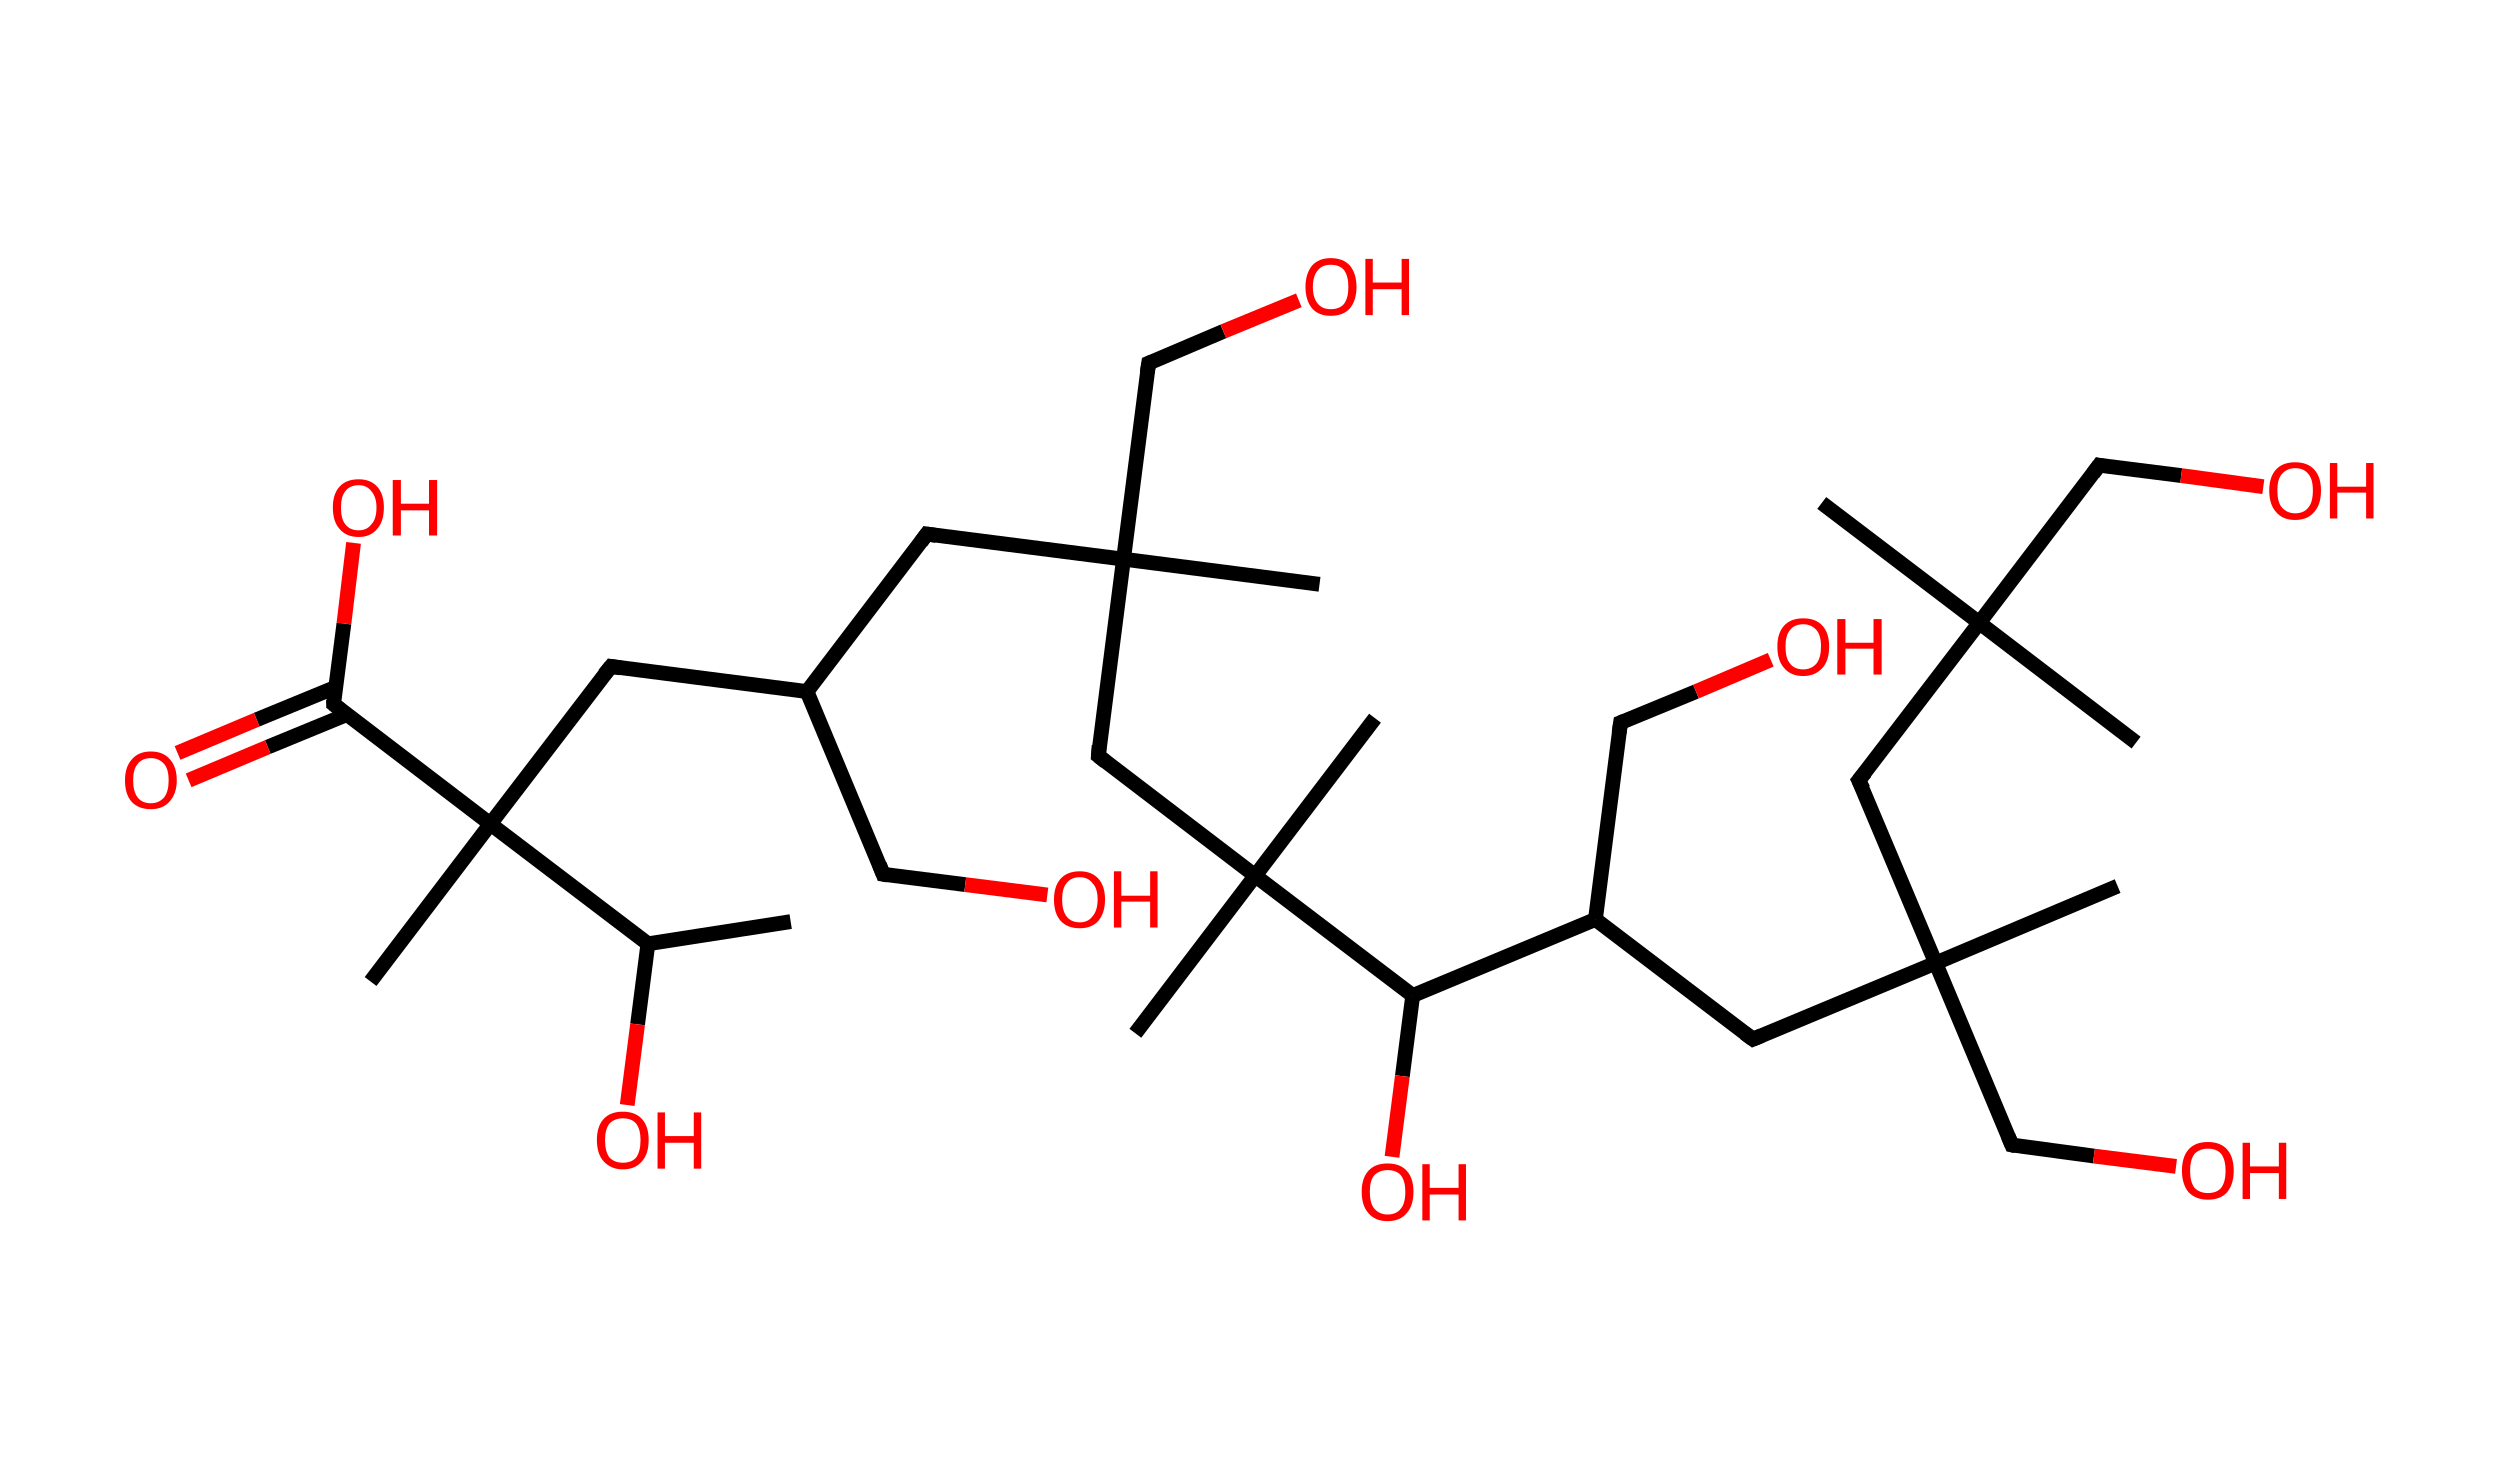 <?xml version='1.0' encoding='ASCII' standalone='yes'?>
<svg xmlns="http://www.w3.org/2000/svg" xmlns:rdkit="http://www.rdkit.org/xml" xmlns:xlink="http://www.w3.org/1999/xlink" version="1.1" baseProfile="full" xml:space="preserve" width="338px" height="200px" viewBox="0 0 338 200">
<!-- END OF HEADER -->
<rect style="opacity:1.0;fill:#FFFFFF;stroke:none" width="338.0" height="200.0" x="0.0" y="0.0"> </rect>
<path class="bond-0 atom-0 atom-1" d="M 106.9,124.6 L 87.6,127.6" style="fill:none;fill-rule:evenodd;stroke:#000000;stroke-width:2.0px;stroke-linecap:butt;stroke-linejoin:miter;stroke-opacity:1"/>
<path class="bond-1 atom-1 atom-2" d="M 87.6,127.6 L 86.2,138.5" style="fill:none;fill-rule:evenodd;stroke:#000000;stroke-width:2.0px;stroke-linecap:butt;stroke-linejoin:miter;stroke-opacity:1"/>
<path class="bond-1 atom-1 atom-2" d="M 86.2,138.5 L 84.8,149.4" style="fill:none;fill-rule:evenodd;stroke:#FF0000;stroke-width:2.0px;stroke-linecap:butt;stroke-linejoin:miter;stroke-opacity:1"/>
<path class="bond-2 atom-1 atom-3" d="M 87.6,127.6 L 66.3,111.4" style="fill:none;fill-rule:evenodd;stroke:#000000;stroke-width:2.0px;stroke-linecap:butt;stroke-linejoin:miter;stroke-opacity:1"/>
<path class="bond-3 atom-3 atom-4" d="M 66.3,111.4 L 50.1,132.7" style="fill:none;fill-rule:evenodd;stroke:#000000;stroke-width:2.0px;stroke-linecap:butt;stroke-linejoin:miter;stroke-opacity:1"/>
<path class="bond-4 atom-3 atom-5" d="M 66.3,111.4 L 82.6,90.1" style="fill:none;fill-rule:evenodd;stroke:#000000;stroke-width:2.0px;stroke-linecap:butt;stroke-linejoin:miter;stroke-opacity:1"/>
<path class="bond-5 atom-5 atom-6" d="M 82.6,90.1 L 109.1,93.5" style="fill:none;fill-rule:evenodd;stroke:#000000;stroke-width:2.0px;stroke-linecap:butt;stroke-linejoin:miter;stroke-opacity:1"/>
<path class="bond-6 atom-6 atom-7" d="M 109.1,93.5 L 119.4,118.2" style="fill:none;fill-rule:evenodd;stroke:#000000;stroke-width:2.0px;stroke-linecap:butt;stroke-linejoin:miter;stroke-opacity:1"/>
<path class="bond-7 atom-7 atom-8" d="M 119.4,118.2 L 130.5,119.6" style="fill:none;fill-rule:evenodd;stroke:#000000;stroke-width:2.0px;stroke-linecap:butt;stroke-linejoin:miter;stroke-opacity:1"/>
<path class="bond-7 atom-7 atom-8" d="M 130.5,119.6 L 141.6,121.0" style="fill:none;fill-rule:evenodd;stroke:#FF0000;stroke-width:2.0px;stroke-linecap:butt;stroke-linejoin:miter;stroke-opacity:1"/>
<path class="bond-8 atom-6 atom-9" d="M 109.1,93.5 L 125.3,72.2" style="fill:none;fill-rule:evenodd;stroke:#000000;stroke-width:2.0px;stroke-linecap:butt;stroke-linejoin:miter;stroke-opacity:1"/>
<path class="bond-9 atom-9 atom-10" d="M 125.3,72.2 L 151.9,75.6" style="fill:none;fill-rule:evenodd;stroke:#000000;stroke-width:2.0px;stroke-linecap:butt;stroke-linejoin:miter;stroke-opacity:1"/>
<path class="bond-10 atom-10 atom-11" d="M 151.9,75.6 L 178.4,79.0" style="fill:none;fill-rule:evenodd;stroke:#000000;stroke-width:2.0px;stroke-linecap:butt;stroke-linejoin:miter;stroke-opacity:1"/>
<path class="bond-11 atom-10 atom-12" d="M 151.9,75.6 L 155.3,49.1" style="fill:none;fill-rule:evenodd;stroke:#000000;stroke-width:2.0px;stroke-linecap:butt;stroke-linejoin:miter;stroke-opacity:1"/>
<path class="bond-12 atom-12 atom-13" d="M 155.3,49.1 L 165.4,44.8" style="fill:none;fill-rule:evenodd;stroke:#000000;stroke-width:2.0px;stroke-linecap:butt;stroke-linejoin:miter;stroke-opacity:1"/>
<path class="bond-12 atom-12 atom-13" d="M 165.4,44.8 L 175.6,40.6" style="fill:none;fill-rule:evenodd;stroke:#FF0000;stroke-width:2.0px;stroke-linecap:butt;stroke-linejoin:miter;stroke-opacity:1"/>
<path class="bond-13 atom-10 atom-14" d="M 151.9,75.6 L 148.5,102.2" style="fill:none;fill-rule:evenodd;stroke:#000000;stroke-width:2.0px;stroke-linecap:butt;stroke-linejoin:miter;stroke-opacity:1"/>
<path class="bond-14 atom-14 atom-15" d="M 148.5,102.2 L 169.7,118.4" style="fill:none;fill-rule:evenodd;stroke:#000000;stroke-width:2.0px;stroke-linecap:butt;stroke-linejoin:miter;stroke-opacity:1"/>
<path class="bond-15 atom-15 atom-16" d="M 169.7,118.4 L 185.9,97.1" style="fill:none;fill-rule:evenodd;stroke:#000000;stroke-width:2.0px;stroke-linecap:butt;stroke-linejoin:miter;stroke-opacity:1"/>
<path class="bond-16 atom-15 atom-17" d="M 169.7,118.4 L 153.5,139.7" style="fill:none;fill-rule:evenodd;stroke:#000000;stroke-width:2.0px;stroke-linecap:butt;stroke-linejoin:miter;stroke-opacity:1"/>
<path class="bond-17 atom-15 atom-18" d="M 169.7,118.4 L 191.0,134.6" style="fill:none;fill-rule:evenodd;stroke:#000000;stroke-width:2.0px;stroke-linecap:butt;stroke-linejoin:miter;stroke-opacity:1"/>
<path class="bond-18 atom-18 atom-19" d="M 191.0,134.6 L 189.6,145.5" style="fill:none;fill-rule:evenodd;stroke:#000000;stroke-width:2.0px;stroke-linecap:butt;stroke-linejoin:miter;stroke-opacity:1"/>
<path class="bond-18 atom-18 atom-19" d="M 189.6,145.5 L 188.2,156.4" style="fill:none;fill-rule:evenodd;stroke:#FF0000;stroke-width:2.0px;stroke-linecap:butt;stroke-linejoin:miter;stroke-opacity:1"/>
<path class="bond-19 atom-18 atom-20" d="M 191.0,134.6 L 215.7,124.3" style="fill:none;fill-rule:evenodd;stroke:#000000;stroke-width:2.0px;stroke-linecap:butt;stroke-linejoin:miter;stroke-opacity:1"/>
<path class="bond-20 atom-20 atom-21" d="M 215.7,124.3 L 219.1,97.7" style="fill:none;fill-rule:evenodd;stroke:#000000;stroke-width:2.0px;stroke-linecap:butt;stroke-linejoin:miter;stroke-opacity:1"/>
<path class="bond-21 atom-21 atom-22" d="M 219.1,97.7 L 229.3,93.5" style="fill:none;fill-rule:evenodd;stroke:#000000;stroke-width:2.0px;stroke-linecap:butt;stroke-linejoin:miter;stroke-opacity:1"/>
<path class="bond-21 atom-21 atom-22" d="M 229.3,93.5 L 239.4,89.2" style="fill:none;fill-rule:evenodd;stroke:#FF0000;stroke-width:2.0px;stroke-linecap:butt;stroke-linejoin:miter;stroke-opacity:1"/>
<path class="bond-22 atom-20 atom-23" d="M 215.7,124.3 L 237.0,140.5" style="fill:none;fill-rule:evenodd;stroke:#000000;stroke-width:2.0px;stroke-linecap:butt;stroke-linejoin:miter;stroke-opacity:1"/>
<path class="bond-23 atom-23 atom-24" d="M 237.0,140.5 L 261.7,130.2" style="fill:none;fill-rule:evenodd;stroke:#000000;stroke-width:2.0px;stroke-linecap:butt;stroke-linejoin:miter;stroke-opacity:1"/>
<path class="bond-24 atom-24 atom-25" d="M 261.7,130.2 L 286.3,119.8" style="fill:none;fill-rule:evenodd;stroke:#000000;stroke-width:2.0px;stroke-linecap:butt;stroke-linejoin:miter;stroke-opacity:1"/>
<path class="bond-25 atom-24 atom-26" d="M 261.7,130.2 L 272.0,154.8" style="fill:none;fill-rule:evenodd;stroke:#000000;stroke-width:2.0px;stroke-linecap:butt;stroke-linejoin:miter;stroke-opacity:1"/>
<path class="bond-26 atom-26 atom-27" d="M 272.0,154.8 L 283.1,156.3" style="fill:none;fill-rule:evenodd;stroke:#000000;stroke-width:2.0px;stroke-linecap:butt;stroke-linejoin:miter;stroke-opacity:1"/>
<path class="bond-26 atom-26 atom-27" d="M 283.1,156.3 L 294.2,157.7" style="fill:none;fill-rule:evenodd;stroke:#FF0000;stroke-width:2.0px;stroke-linecap:butt;stroke-linejoin:miter;stroke-opacity:1"/>
<path class="bond-27 atom-24 atom-28" d="M 261.7,130.2 L 251.3,105.5" style="fill:none;fill-rule:evenodd;stroke:#000000;stroke-width:2.0px;stroke-linecap:butt;stroke-linejoin:miter;stroke-opacity:1"/>
<path class="bond-28 atom-28 atom-29" d="M 251.3,105.5 L 267.6,84.2" style="fill:none;fill-rule:evenodd;stroke:#000000;stroke-width:2.0px;stroke-linecap:butt;stroke-linejoin:miter;stroke-opacity:1"/>
<path class="bond-29 atom-29 atom-30" d="M 267.6,84.2 L 288.8,100.4" style="fill:none;fill-rule:evenodd;stroke:#000000;stroke-width:2.0px;stroke-linecap:butt;stroke-linejoin:miter;stroke-opacity:1"/>
<path class="bond-30 atom-29 atom-31" d="M 267.6,84.2 L 246.3,68.0" style="fill:none;fill-rule:evenodd;stroke:#000000;stroke-width:2.0px;stroke-linecap:butt;stroke-linejoin:miter;stroke-opacity:1"/>
<path class="bond-31 atom-29 atom-32" d="M 267.6,84.2 L 283.8,62.9" style="fill:none;fill-rule:evenodd;stroke:#000000;stroke-width:2.0px;stroke-linecap:butt;stroke-linejoin:miter;stroke-opacity:1"/>
<path class="bond-32 atom-32 atom-33" d="M 283.8,62.9 L 294.9,64.3" style="fill:none;fill-rule:evenodd;stroke:#000000;stroke-width:2.0px;stroke-linecap:butt;stroke-linejoin:miter;stroke-opacity:1"/>
<path class="bond-32 atom-32 atom-33" d="M 294.9,64.3 L 306.0,65.8" style="fill:none;fill-rule:evenodd;stroke:#FF0000;stroke-width:2.0px;stroke-linecap:butt;stroke-linejoin:miter;stroke-opacity:1"/>
<path class="bond-33 atom-3 atom-34" d="M 66.3,111.4 L 45.1,95.2" style="fill:none;fill-rule:evenodd;stroke:#000000;stroke-width:2.0px;stroke-linecap:butt;stroke-linejoin:miter;stroke-opacity:1"/>
<path class="bond-34 atom-34 atom-35" d="M 45.4,92.9 L 34.7,97.3" style="fill:none;fill-rule:evenodd;stroke:#000000;stroke-width:2.0px;stroke-linecap:butt;stroke-linejoin:miter;stroke-opacity:1"/>
<path class="bond-34 atom-34 atom-35" d="M 34.7,97.3 L 24.0,101.8" style="fill:none;fill-rule:evenodd;stroke:#FF0000;stroke-width:2.0px;stroke-linecap:butt;stroke-linejoin:miter;stroke-opacity:1"/>
<path class="bond-34 atom-34 atom-35" d="M 46.9,96.6 L 36.2,101.0" style="fill:none;fill-rule:evenodd;stroke:#000000;stroke-width:2.0px;stroke-linecap:butt;stroke-linejoin:miter;stroke-opacity:1"/>
<path class="bond-34 atom-34 atom-35" d="M 36.2,101.0 L 25.5,105.5" style="fill:none;fill-rule:evenodd;stroke:#FF0000;stroke-width:2.0px;stroke-linecap:butt;stroke-linejoin:miter;stroke-opacity:1"/>
<path class="bond-35 atom-34 atom-36" d="M 45.1,95.2 L 46.5,84.3" style="fill:none;fill-rule:evenodd;stroke:#000000;stroke-width:2.0px;stroke-linecap:butt;stroke-linejoin:miter;stroke-opacity:1"/>
<path class="bond-35 atom-34 atom-36" d="M 46.5,84.3 L 47.8,73.4" style="fill:none;fill-rule:evenodd;stroke:#FF0000;stroke-width:2.0px;stroke-linecap:butt;stroke-linejoin:miter;stroke-opacity:1"/>
<path d="M 81.7,91.2 L 82.6,90.1 L 83.9,90.3" style="fill:none;stroke:#000000;stroke-width:2.0px;stroke-linecap:butt;stroke-linejoin:miter;stroke-opacity:1;"/>
<path d="M 118.9,116.9 L 119.4,118.2 L 120.0,118.3" style="fill:none;stroke:#000000;stroke-width:2.0px;stroke-linecap:butt;stroke-linejoin:miter;stroke-opacity:1;"/>
<path d="M 124.5,73.3 L 125.3,72.2 L 126.6,72.4" style="fill:none;stroke:#000000;stroke-width:2.0px;stroke-linecap:butt;stroke-linejoin:miter;stroke-opacity:1;"/>
<path d="M 155.1,50.4 L 155.3,49.1 L 155.8,48.9" style="fill:none;stroke:#000000;stroke-width:2.0px;stroke-linecap:butt;stroke-linejoin:miter;stroke-opacity:1;"/>
<path d="M 148.6,100.8 L 148.5,102.2 L 149.5,103.0" style="fill:none;stroke:#000000;stroke-width:2.0px;stroke-linecap:butt;stroke-linejoin:miter;stroke-opacity:1;"/>
<path d="M 218.9,99.1 L 219.1,97.7 L 219.6,97.5" style="fill:none;stroke:#000000;stroke-width:2.0px;stroke-linecap:butt;stroke-linejoin:miter;stroke-opacity:1;"/>
<path d="M 235.9,139.7 L 237.0,140.5 L 238.2,140.0" style="fill:none;stroke:#000000;stroke-width:2.0px;stroke-linecap:butt;stroke-linejoin:miter;stroke-opacity:1;"/>
<path d="M 271.5,153.6 L 272.0,154.8 L 272.5,154.9" style="fill:none;stroke:#000000;stroke-width:2.0px;stroke-linecap:butt;stroke-linejoin:miter;stroke-opacity:1;"/>
<path d="M 251.9,106.7 L 251.3,105.5 L 252.2,104.4" style="fill:none;stroke:#000000;stroke-width:2.0px;stroke-linecap:butt;stroke-linejoin:miter;stroke-opacity:1;"/>
<path d="M 283.0,64.0 L 283.8,62.9 L 284.3,63.0" style="fill:none;stroke:#000000;stroke-width:2.0px;stroke-linecap:butt;stroke-linejoin:miter;stroke-opacity:1;"/>
<path d="M 46.1,96.0 L 45.1,95.2 L 45.1,94.6" style="fill:none;stroke:#000000;stroke-width:2.0px;stroke-linecap:butt;stroke-linejoin:miter;stroke-opacity:1;"/>
<path class="atom-2" d="M 80.7 154.1 Q 80.7 152.3, 81.6 151.3 Q 82.5 150.3, 84.2 150.3 Q 85.9 150.3, 86.8 151.3 Q 87.7 152.3, 87.7 154.1 Q 87.7 156.0, 86.8 157.0 Q 85.9 158.1, 84.2 158.1 Q 82.6 158.1, 81.6 157.0 Q 80.7 156.0, 80.7 154.1 M 84.2 157.2 Q 85.4 157.2, 86.0 156.5 Q 86.6 155.7, 86.6 154.1 Q 86.6 152.7, 86.0 151.9 Q 85.4 151.2, 84.2 151.2 Q 83.1 151.2, 82.4 151.9 Q 81.8 152.7, 81.8 154.1 Q 81.8 155.7, 82.4 156.5 Q 83.1 157.2, 84.2 157.2 " fill="#FF0000"/>
<path class="atom-2" d="M 88.9 150.4 L 89.9 150.4 L 89.9 153.6 L 93.8 153.6 L 93.8 150.4 L 94.8 150.4 L 94.8 158.0 L 93.8 158.0 L 93.8 154.5 L 89.9 154.5 L 89.9 158.0 L 88.9 158.0 L 88.9 150.4 " fill="#FF0000"/>
<path class="atom-8" d="M 142.5 121.6 Q 142.5 119.8, 143.4 118.8 Q 144.3 117.8, 146.0 117.8 Q 147.6 117.8, 148.5 118.8 Q 149.4 119.8, 149.4 121.6 Q 149.4 123.4, 148.5 124.5 Q 147.6 125.5, 146.0 125.5 Q 144.3 125.5, 143.4 124.5 Q 142.5 123.5, 142.5 121.6 M 146.0 124.7 Q 147.1 124.7, 147.7 123.9 Q 148.4 123.1, 148.4 121.6 Q 148.4 120.1, 147.7 119.4 Q 147.1 118.6, 146.0 118.6 Q 144.8 118.6, 144.2 119.4 Q 143.6 120.1, 143.6 121.6 Q 143.6 123.1, 144.2 123.9 Q 144.8 124.7, 146.0 124.7 " fill="#FF0000"/>
<path class="atom-8" d="M 150.6 117.8 L 151.6 117.8 L 151.6 121.1 L 155.5 121.1 L 155.5 117.8 L 156.5 117.8 L 156.5 125.4 L 155.5 125.4 L 155.5 121.9 L 151.6 121.9 L 151.6 125.4 L 150.6 125.4 L 150.6 117.8 " fill="#FF0000"/>
<path class="atom-13" d="M 176.5 38.8 Q 176.5 37.0, 177.4 35.9 Q 178.3 34.9, 179.9 34.9 Q 181.6 34.9, 182.5 35.9 Q 183.4 37.0, 183.4 38.8 Q 183.4 40.6, 182.5 41.7 Q 181.6 42.7, 179.9 42.7 Q 178.3 42.7, 177.4 41.7 Q 176.5 40.6, 176.5 38.8 M 179.9 41.8 Q 181.1 41.8, 181.7 41.1 Q 182.3 40.3, 182.3 38.8 Q 182.3 37.3, 181.7 36.5 Q 181.1 35.8, 179.9 35.8 Q 178.8 35.8, 178.2 36.5 Q 177.5 37.3, 177.5 38.8 Q 177.5 40.3, 178.2 41.1 Q 178.8 41.8, 179.9 41.8 " fill="#FF0000"/>
<path class="atom-13" d="M 184.6 35.0 L 185.6 35.0 L 185.6 38.2 L 189.5 38.2 L 189.5 35.0 L 190.5 35.0 L 190.5 42.6 L 189.5 42.6 L 189.5 39.1 L 185.6 39.1 L 185.6 42.6 L 184.6 42.6 L 184.6 35.0 " fill="#FF0000"/>
<path class="atom-19" d="M 184.1 161.1 Q 184.1 159.3, 185.0 158.3 Q 185.9 157.3, 187.6 157.3 Q 189.3 157.3, 190.2 158.3 Q 191.1 159.3, 191.1 161.1 Q 191.1 163.0, 190.2 164.0 Q 189.3 165.1, 187.6 165.1 Q 185.9 165.1, 185.0 164.0 Q 184.1 163.0, 184.1 161.1 M 187.6 164.2 Q 188.8 164.2, 189.4 163.4 Q 190.0 162.7, 190.0 161.1 Q 190.0 159.7, 189.4 158.9 Q 188.8 158.2, 187.6 158.2 Q 186.5 158.2, 185.8 158.9 Q 185.2 159.6, 185.2 161.1 Q 185.2 162.7, 185.8 163.4 Q 186.5 164.2, 187.6 164.2 " fill="#FF0000"/>
<path class="atom-19" d="M 192.3 157.4 L 193.3 157.4 L 193.3 160.6 L 197.2 160.6 L 197.2 157.4 L 198.2 157.4 L 198.2 165.0 L 197.2 165.0 L 197.2 161.5 L 193.3 161.5 L 193.3 165.0 L 192.3 165.0 L 192.3 157.4 " fill="#FF0000"/>
<path class="atom-22" d="M 240.3 87.4 Q 240.3 85.6, 241.2 84.6 Q 242.1 83.6, 243.8 83.6 Q 245.5 83.6, 246.4 84.6 Q 247.3 85.6, 247.3 87.4 Q 247.3 89.3, 246.4 90.3 Q 245.4 91.4, 243.8 91.4 Q 242.1 91.4, 241.2 90.3 Q 240.3 89.3, 240.3 87.4 M 243.8 90.5 Q 244.9 90.5, 245.6 89.7 Q 246.2 88.9, 246.2 87.4 Q 246.2 85.9, 245.6 85.2 Q 244.9 84.4, 243.8 84.4 Q 242.6 84.4, 242.0 85.2 Q 241.4 85.9, 241.4 87.4 Q 241.4 89.0, 242.0 89.7 Q 242.6 90.5, 243.8 90.5 " fill="#FF0000"/>
<path class="atom-22" d="M 248.4 83.7 L 249.5 83.7 L 249.5 86.9 L 253.3 86.9 L 253.3 83.7 L 254.4 83.7 L 254.4 91.2 L 253.3 91.2 L 253.3 87.7 L 249.5 87.7 L 249.5 91.2 L 248.4 91.2 L 248.4 83.7 " fill="#FF0000"/>
<path class="atom-27" d="M 295.0 158.3 Q 295.0 156.4, 295.9 155.4 Q 296.8 154.4, 298.5 154.4 Q 300.2 154.4, 301.1 155.4 Q 302.0 156.4, 302.0 158.3 Q 302.0 160.1, 301.1 161.2 Q 300.2 162.2, 298.5 162.2 Q 296.9 162.2, 295.9 161.2 Q 295.0 160.1, 295.0 158.3 M 298.5 161.3 Q 299.7 161.3, 300.3 160.6 Q 300.9 159.8, 300.9 158.3 Q 300.9 156.8, 300.3 156.0 Q 299.7 155.3, 298.5 155.3 Q 297.4 155.3, 296.7 156.0 Q 296.1 156.8, 296.1 158.3 Q 296.1 159.8, 296.7 160.6 Q 297.4 161.3, 298.5 161.3 " fill="#FF0000"/>
<path class="atom-27" d="M 303.2 154.5 L 304.2 154.5 L 304.2 157.7 L 308.1 157.7 L 308.1 154.5 L 309.1 154.5 L 309.1 162.1 L 308.1 162.1 L 308.1 158.6 L 304.2 158.6 L 304.2 162.1 L 303.2 162.1 L 303.2 154.5 " fill="#FF0000"/>
<path class="atom-33" d="M 306.8 66.3 Q 306.8 64.5, 307.7 63.5 Q 308.6 62.5, 310.3 62.5 Q 312.0 62.5, 312.9 63.5 Q 313.8 64.5, 313.8 66.3 Q 313.8 68.2, 312.9 69.2 Q 312.0 70.3, 310.3 70.3 Q 308.6 70.3, 307.7 69.2 Q 306.8 68.2, 306.8 66.3 M 310.3 69.4 Q 311.5 69.4, 312.1 68.6 Q 312.7 67.9, 312.7 66.3 Q 312.7 64.8, 312.1 64.1 Q 311.5 63.3, 310.3 63.3 Q 309.2 63.3, 308.5 64.1 Q 307.9 64.8, 307.9 66.3 Q 307.9 67.9, 308.5 68.6 Q 309.2 69.4, 310.3 69.4 " fill="#FF0000"/>
<path class="atom-33" d="M 315.0 62.6 L 316.0 62.6 L 316.0 65.8 L 319.9 65.8 L 319.9 62.6 L 320.9 62.6 L 320.9 70.1 L 319.9 70.1 L 319.9 66.6 L 316.0 66.6 L 316.0 70.1 L 315.0 70.1 L 315.0 62.6 " fill="#FF0000"/>
<path class="atom-35" d="M 16.9 105.5 Q 16.9 103.7, 17.8 102.7 Q 18.7 101.6, 20.4 101.6 Q 22.1 101.6, 23.0 102.7 Q 23.9 103.7, 23.9 105.5 Q 23.9 107.3, 22.9 108.4 Q 22.0 109.4, 20.4 109.4 Q 18.7 109.4, 17.8 108.4 Q 16.9 107.4, 16.9 105.5 M 20.4 108.6 Q 21.5 108.6, 22.2 107.8 Q 22.8 107.0, 22.8 105.5 Q 22.8 104.0, 22.2 103.3 Q 21.5 102.5, 20.4 102.5 Q 19.2 102.5, 18.6 103.3 Q 18.0 104.0, 18.0 105.5 Q 18.0 107.0, 18.6 107.8 Q 19.2 108.6, 20.4 108.6 " fill="#FF0000"/>
<path class="atom-36" d="M 45.0 68.6 Q 45.0 66.8, 45.9 65.8 Q 46.8 64.8, 48.5 64.8 Q 50.1 64.8, 51.0 65.8 Q 51.9 66.8, 51.9 68.6 Q 51.9 70.5, 51.0 71.5 Q 50.1 72.6, 48.5 72.6 Q 46.8 72.6, 45.9 71.5 Q 45.0 70.5, 45.0 68.6 M 48.5 71.7 Q 49.6 71.7, 50.2 70.9 Q 50.9 70.2, 50.9 68.6 Q 50.9 67.2, 50.2 66.4 Q 49.6 65.6, 48.5 65.6 Q 47.3 65.6, 46.7 66.4 Q 46.1 67.1, 46.1 68.6 Q 46.1 70.2, 46.7 70.9 Q 47.3 71.7, 48.5 71.7 " fill="#FF0000"/>
<path class="atom-36" d="M 53.1 64.9 L 54.2 64.9 L 54.2 68.1 L 58.0 68.1 L 58.0 64.9 L 59.1 64.9 L 59.1 72.4 L 58.0 72.4 L 58.0 69.0 L 54.2 69.0 L 54.2 72.4 L 53.1 72.4 L 53.1 64.9 " fill="#FF0000"/>
</svg>
